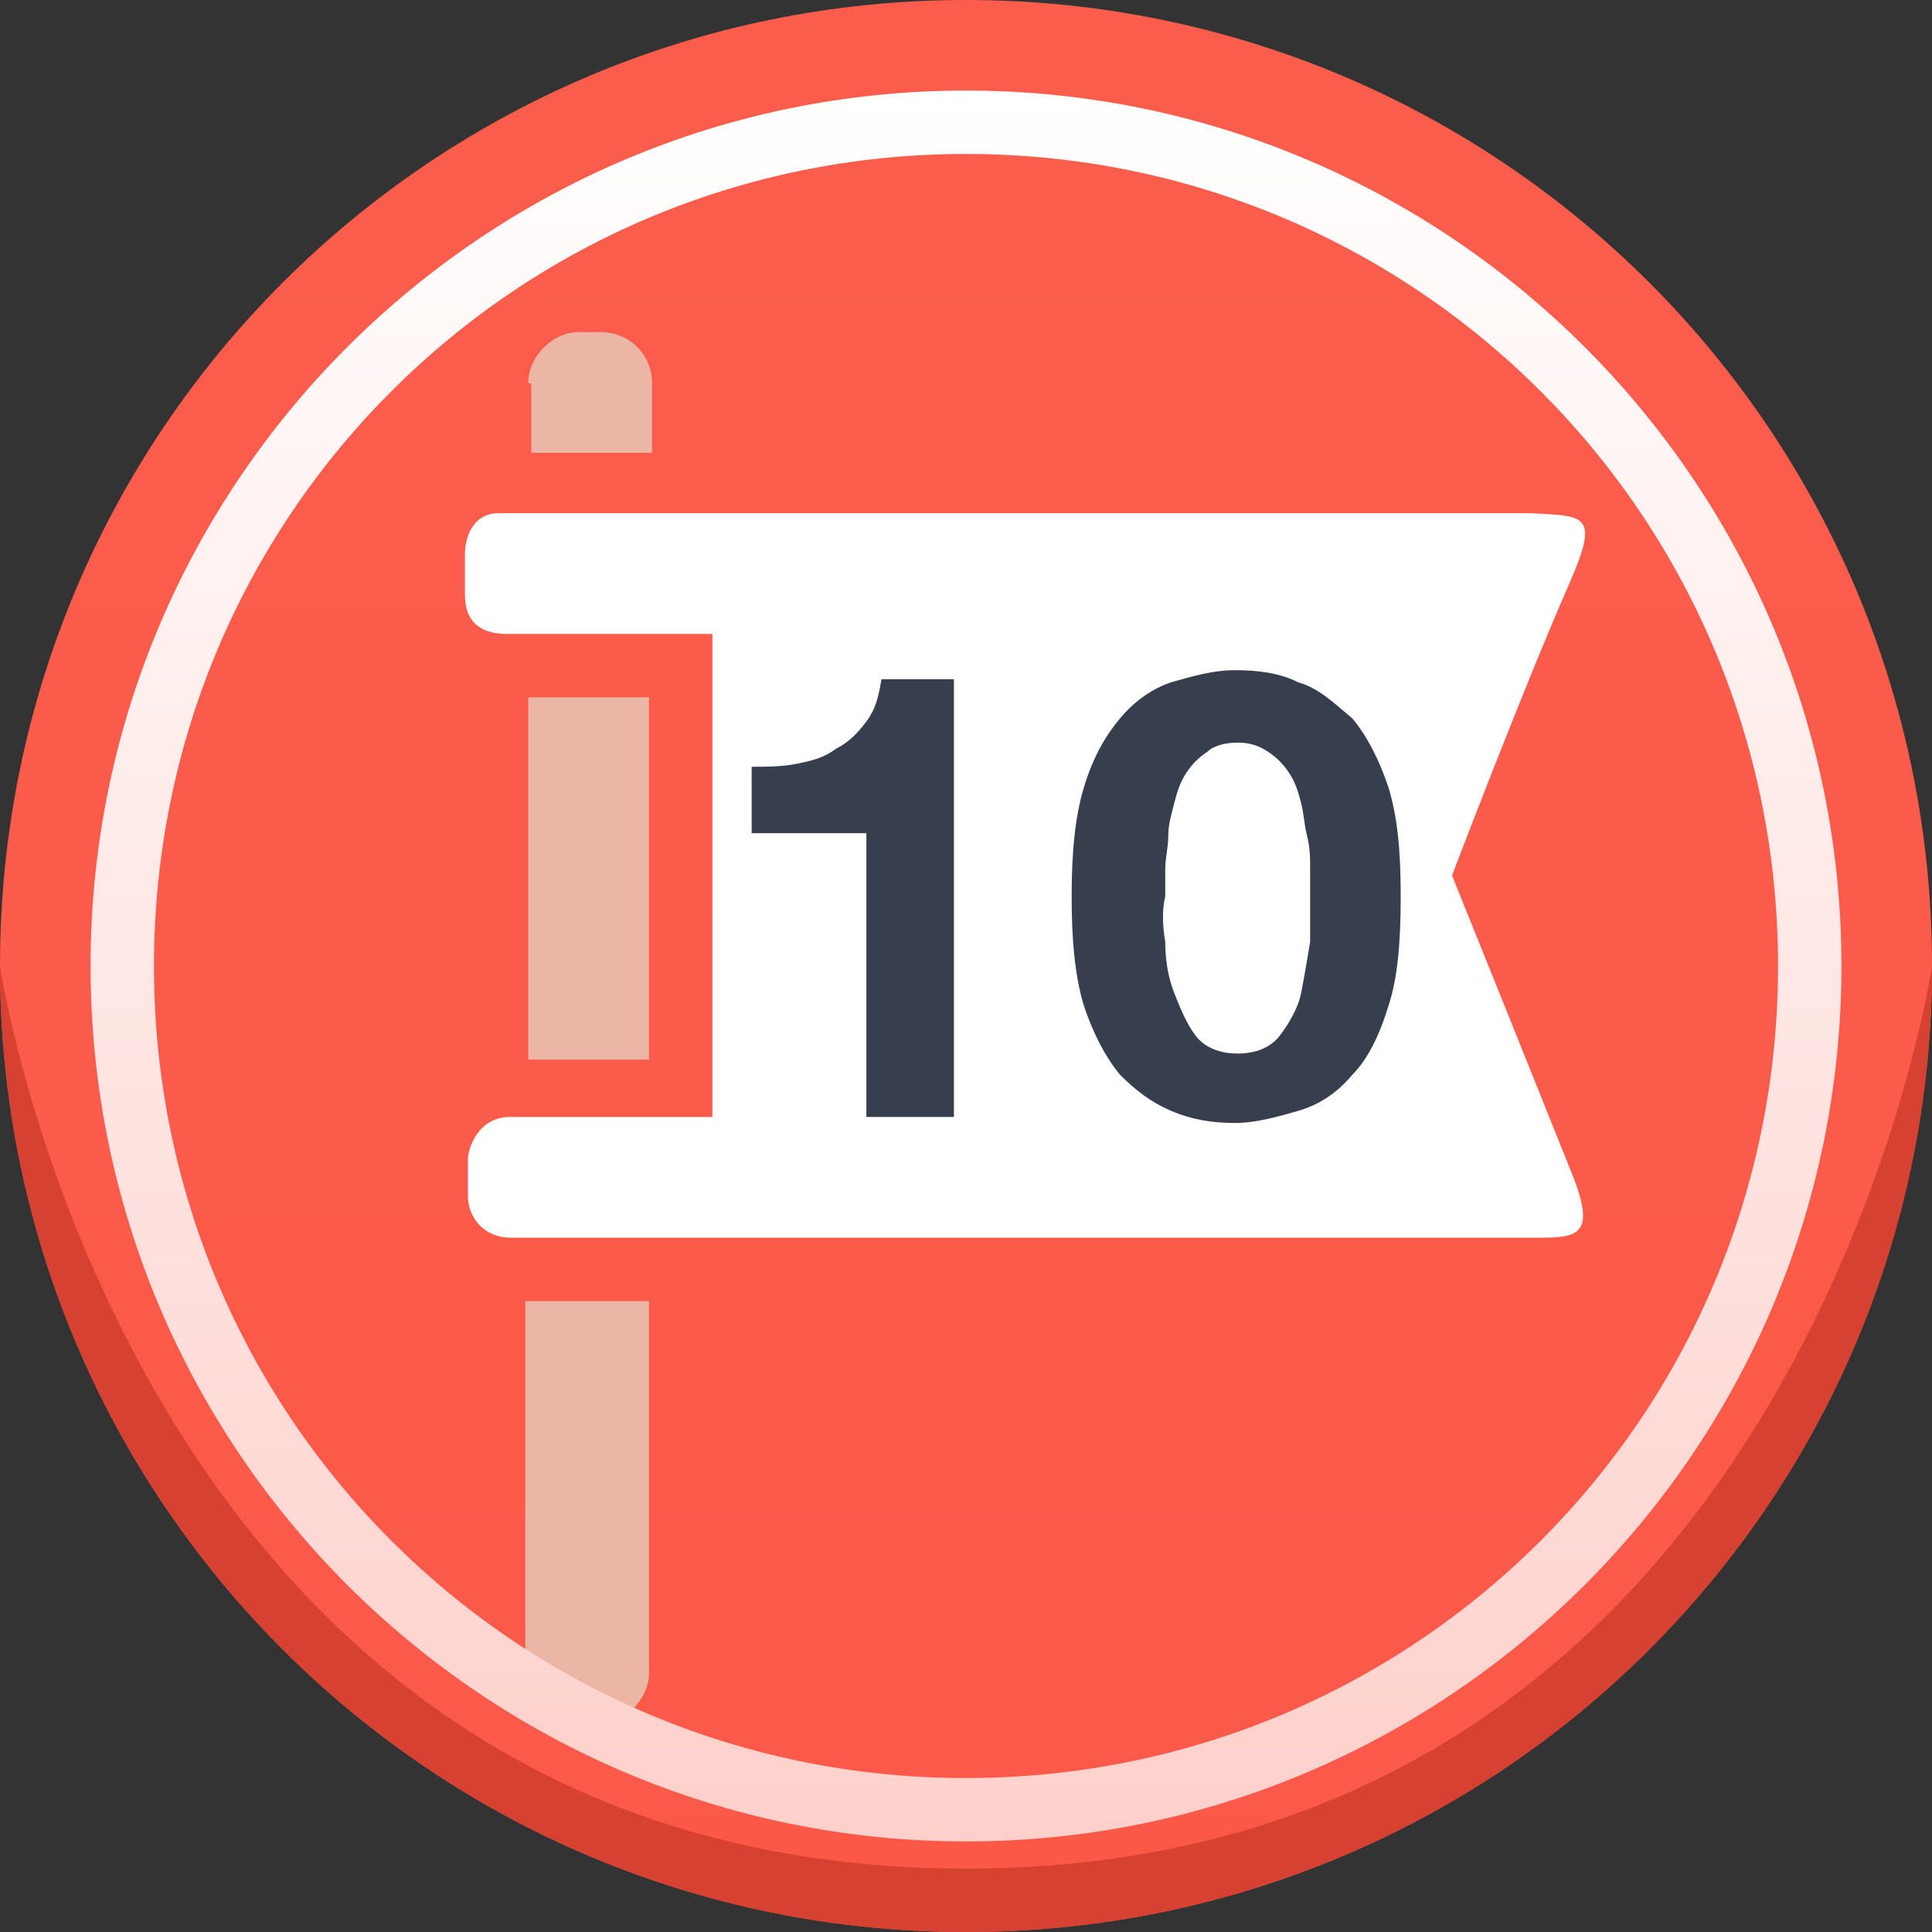 <svg id="Layer_1" xmlns="http://www.w3.org/2000/svg" viewBox="0 0 64 64"><rect x="0" y="0" width="64" height="64" fill="#333333" stroke="none"/><style>.st0{fill:#fb4b39}.st1{fill:url(#XMLID_5_);fill-opacity:.1}.st2{fill:#d64131;enable-background:new}.st3{fill:#ebb6a5}.st3,.st4{fill-rule:evenodd;clip-rule:evenodd}.st4{fill:#FFF}.st5{fill:url(#XMLID_6_)}.st6{fill:#373e4d}</style><path id="XMLID_1_" class="st0" d="M32 0c17.7 0 32 14.3 32 32S49.7 64 32 64 0 49.7 0 32 14.3 0 32 0z"/><linearGradient id="XMLID_5_" gradientUnits="userSpaceOnUse" x1="32" y1="64" x2="32"><stop offset="0" stop-color="#FFF" stop-opacity=".75"/><stop offset="1" stop-color="#FFF"/></linearGradient><path id="XMLID_3_" class="st1" d="M32 0c17.7 0 32 14.3 32 32S49.7 64 32 64 0 49.7 0 32 14.3 0 32 0z"/><path id="XMLID_12_" class="st2" d="M64 32c0 17.7-14.3 32-32 32S0 49.7 0 32c0 0 4.4 29.9 32 29.9S64 32 64 32z"/><path class="st3" d="M21.5 35.1h-4v-12h4v12zm-4-22.4c0-.9.8-1.7 1.7-1.7h.7c.9 0 1.7.7 1.7 1.7V15h-4v-2.3zm4 30.4v12.3c0 .9-.8 1.7-1.7 1.7h-.7c-.9 0-1.7-.7-1.7-1.7V43.1h4.1z"/><path class="st4" d="M52 19.3c-1.5 3.4-3.9 9.7-3.9 9.7s2.5 6.2 3.9 9.7c1 2.4.2 2.3-1.4 2.3H16.9c-.8 0-1.4-.6-1.4-1.4v-1.2c0-.3.3-1.4 1.4-1.4H23.6V21h-6.8c-1.4 0-1.4-1-1.4-1.4v-1.2c0-.8.4-1.4 1.1-1.4h34.2c1.8.1 2.3 0 1.3 2.3z"/><linearGradient id="XMLID_6_" gradientUnits="userSpaceOnUse" x1="32" y1="61" x2="32" y2="3"><stop offset="0" stop-color="#fed0cb"/><stop offset="1" stop-color="#FFF"/></linearGradient><path id="XMLID_7_" class="st5" d="M61 32c0 16-13 29-29 29S3 48 3 32 16 3 32 3s29 13 29 29zM32 5.1C17.1 5.1 5.1 17.1 5.1 32s12 26.9 26.9 26.9 26.9-12 26.9-26.9S46.9 5.1 32 5.1z"/><g><path class="st6" d="M28.7 37v-9.4h-3.8v-2.2c.5 0 1 0 1.5-.1s.9-.2 1.3-.5c.4-.2.7-.5 1-.9s.4-.8.5-1.4h2.4V37h-2.9zM35.9 26.1c.3-1 .7-1.7 1.2-2.3.5-.6 1.1-1 1.7-1.2.7-.2 1.4-.4 2.1-.4.8 0 1.5.1 2.1.4.7.2 1.2.7 1.8 1.2.5.6.9 1.4 1.2 2.3.3 1 .4 2.1.4 3.6s-.1 2.7-.4 3.6c-.3 1-.7 1.8-1.2 2.3-.5.6-1.1 1-1.8 1.2s-1.4.4-2.1.4c-.7 0-1.4-.1-2.1-.4s-1.2-.7-1.7-1.2c-.5-.6-.9-1.4-1.2-2.3-.3-1-.4-2.2-.4-3.6s.1-2.6.4-3.6zm2.7 5.1c0 .6.1 1.2.3 1.7s.4 1 .7 1.4c.3.4.8.6 1.4.6.6 0 1.1-.2 1.4-.6.3-.4.6-.9.7-1.4s.2-1.1.3-1.7v-1.5-.9c0-.4 0-.7-.1-1.1s-.1-.7-.2-1.1-.2-.7-.4-1c-.2-.3-.4-.5-.7-.7-.3-.2-.6-.3-1-.3s-.8.1-1 .3c-.3.2-.5.4-.7.7-.2.3-.3.6-.4 1s-.2.7-.2 1.1-.1.7-.1 1.1v.9c-.1.4-.1.9 0 1.5z"/></g></svg>